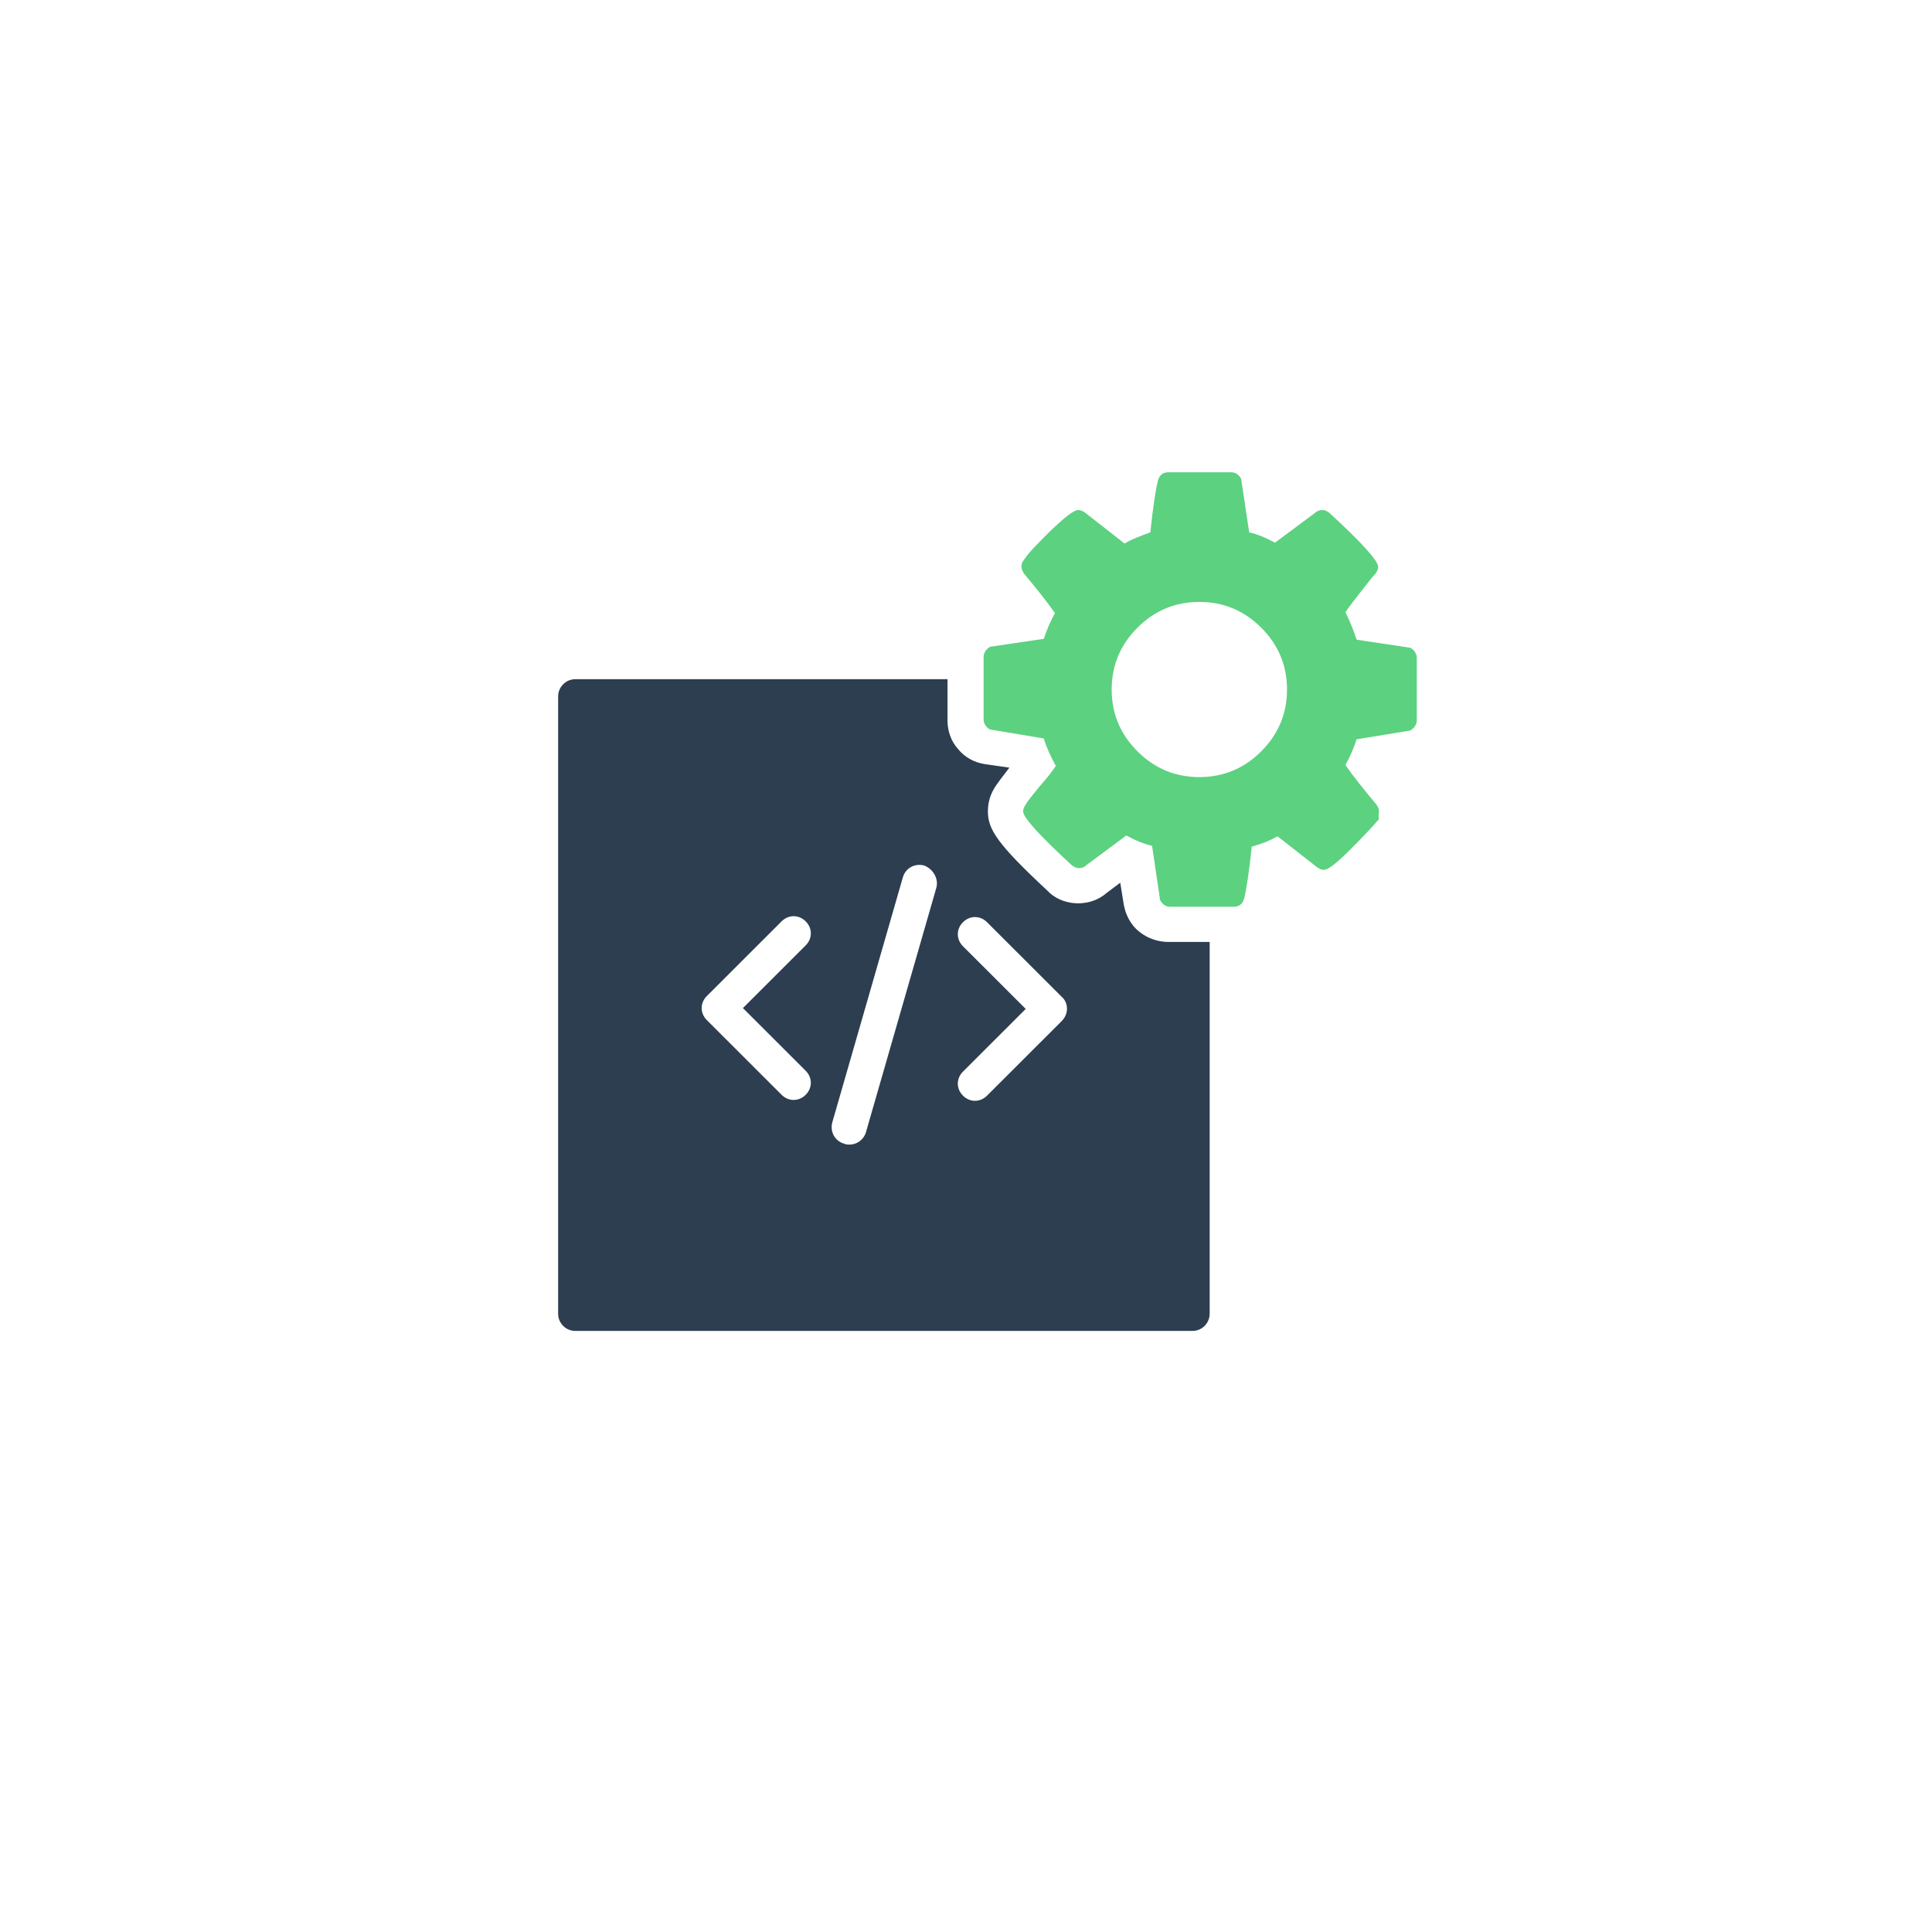 <svg width="180" height="180" viewBox="0 0 180 180" fill="none" xmlns="http://www.w3.org/2000/svg">
<g filter="url(#filter0_d_342_1225)">
<rect x="28" y="22" width="124" height="124" rx="16" fill="white"/>
</g>
<path d="M108.857 87.76C107.896 87.76 106.935 87.44 106.134 86.8C105.333 86.16 104.853 85.2 104.693 84.24L104.372 82.24L103.091 83.2C102.37 83.84 101.409 84.16 100.448 84.16C99.487 84.16 98.527 83.84 97.806 83.2C97.726 83.12 97.726 83.12 97.646 83.04C92.921 78.64 92.04 77.28 92.04 75.6C92.04 74.72 92.28 73.92 92.841 73.12C93.001 72.88 93.241 72.56 94.042 71.52L91.8 71.2C90.759 71.04 89.878 70.56 89.237 69.76C88.597 69.04 88.276 68.08 88.276 67.12V63.28H53.602C52.721 63.28 52 64 52 64.88V122.4C52 123.28 52.721 124 53.602 124H111.099C111.98 124 112.701 123.28 112.701 122.4V87.76H108.857ZM75.063 99.76C75.704 100.4 75.704 101.36 75.063 102C74.743 102.32 74.342 102.48 73.942 102.48C73.542 102.48 73.141 102.32 72.821 102L65.854 95.04C65.213 94.4 65.213 93.44 65.854 92.8L72.821 85.84C73.462 85.2 74.422 85.2 75.063 85.84C75.704 86.48 75.704 87.44 75.063 88.08L69.217 93.92L75.063 99.76ZM87.235 82.72L80.669 105.52C80.428 106.24 79.788 106.64 79.147 106.64C78.987 106.64 78.827 106.64 78.667 106.56C77.786 106.32 77.305 105.44 77.546 104.56L84.112 81.76C84.352 80.88 85.233 80.4 86.114 80.64C86.915 80.96 87.475 81.84 87.235 82.72ZM98.927 95.12L91.96 102.08C91.64 102.4 91.239 102.56 90.839 102.56C90.439 102.56 90.038 102.4 89.718 102.08C89.077 101.44 89.077 100.48 89.718 99.84L95.564 94L89.718 88.16C89.077 87.52 89.077 86.56 89.718 85.92C90.358 85.28 91.319 85.28 91.96 85.92L98.927 92.88C99.568 93.44 99.568 94.48 98.927 95.12Z" fill="#2C3E50"/>
<path d="M128.476 75.6C128.476 75.36 128.396 75.2 128.236 74.96C127.035 73.52 126.074 72.32 125.353 71.28C125.834 70.4 126.154 69.6 126.394 68.88L131.279 68.08C131.439 68.08 131.6 67.92 131.76 67.76C131.92 67.52 132 67.36 132 67.12V61.28C132 61.04 131.92 60.88 131.76 60.64C131.6 60.48 131.439 60.32 131.199 60.32L126.394 59.6C126.154 58.88 125.834 58 125.353 57.04C125.674 56.56 126.154 55.92 126.795 55.12C127.435 54.32 127.836 53.76 128.156 53.44C128.316 53.2 128.396 53.04 128.396 52.8C128.396 52.24 126.875 50.56 123.832 47.76C123.592 47.6 123.431 47.52 123.191 47.52C122.951 47.52 122.711 47.6 122.551 47.76L118.787 50.56C117.906 50.08 117.105 49.76 116.384 49.6L115.664 44.8C115.664 44.56 115.503 44.4 115.343 44.24C115.183 44.08 114.943 44 114.703 44H108.857C108.376 44 108.056 44.24 107.896 44.72C107.656 45.68 107.415 47.28 107.175 49.6C106.294 49.92 105.413 50.24 104.773 50.64L101.089 47.76C100.849 47.6 100.689 47.52 100.448 47.52C100.048 47.52 99.247 48.16 97.966 49.36C96.685 50.64 95.804 51.52 95.403 52.16C95.243 52.32 95.163 52.56 95.163 52.8C95.163 52.96 95.243 53.2 95.403 53.44C96.605 54.88 97.566 56.08 98.286 57.12C97.806 58 97.486 58.8 97.245 59.52L92.36 60.24C92.2 60.24 92.04 60.4 91.88 60.56C91.72 60.8 91.64 60.96 91.64 61.2V67.04C91.64 67.28 91.72 67.44 91.88 67.68C92.04 67.84 92.2 68 92.44 68L97.245 68.8C97.486 69.6 97.886 70.48 98.366 71.36C98.046 71.84 97.566 72.48 96.845 73.28C96.204 74.08 95.724 74.64 95.564 74.96C95.403 75.2 95.323 75.36 95.323 75.6C95.323 76.16 96.845 77.84 99.888 80.64C100.128 80.8 100.288 80.88 100.529 80.88C100.769 80.88 101.009 80.8 101.169 80.64L104.933 77.84C105.814 78.32 106.615 78.64 107.335 78.8L108.056 83.68C108.056 83.92 108.216 84.08 108.376 84.24C108.537 84.4 108.777 84.48 109.017 84.48H114.943C115.423 84.48 115.744 84.24 115.904 83.76C116.144 82.8 116.384 81.12 116.625 78.88C117.505 78.64 118.306 78.32 119.027 77.92L122.711 80.8C122.951 80.96 123.111 81.04 123.351 81.04C123.752 81.04 124.553 80.4 125.834 79.12C127.115 77.84 127.996 76.88 128.476 76.32C128.396 76.08 128.476 75.92 128.476 75.6ZM117.506 70C115.904 71.6 113.982 72.4 111.74 72.4C109.497 72.4 107.576 71.6 105.974 70C104.372 68.4 103.572 66.48 103.572 64.24C103.572 62 104.372 60.08 105.974 58.48C107.576 56.88 109.497 56.08 111.74 56.08C113.982 56.08 115.904 56.88 117.506 58.48C119.107 60.08 119.908 62 119.908 64.24C119.908 66.48 119.107 68.4 117.506 70Z" fill="#5CD180"/>
<defs>
<filter id="filter0_d_342_1225" x="0" y="0" width="180" height="180" filterUnits="userSpaceOnUse" color-interpolation-filters="sRGB">
<feFlood flood-opacity="0" result="BackgroundImageFix"/>
<feColorMatrix in="SourceAlpha" type="matrix" values="0 0 0 0 0 0 0 0 0 0 0 0 0 0 0 0 0 0 127 0" result="hardAlpha"/>
<feOffset dy="6"/>
<feGaussianBlur stdDeviation="14"/>
<feComposite in2="hardAlpha" operator="out"/>
<feColorMatrix type="matrix" values="0 0 0 0 0.464 0 0 0 0 0.893 0 0 0 0 0.921 0 0 0 0.16 0"/>
<feBlend mode="normal" in2="BackgroundImageFix" result="effect1_dropShadow_342_1225"/>
<feBlend mode="normal" in="SourceGraphic" in2="effect1_dropShadow_342_1225" result="shape"/>
</filter>
</defs>
</svg>
